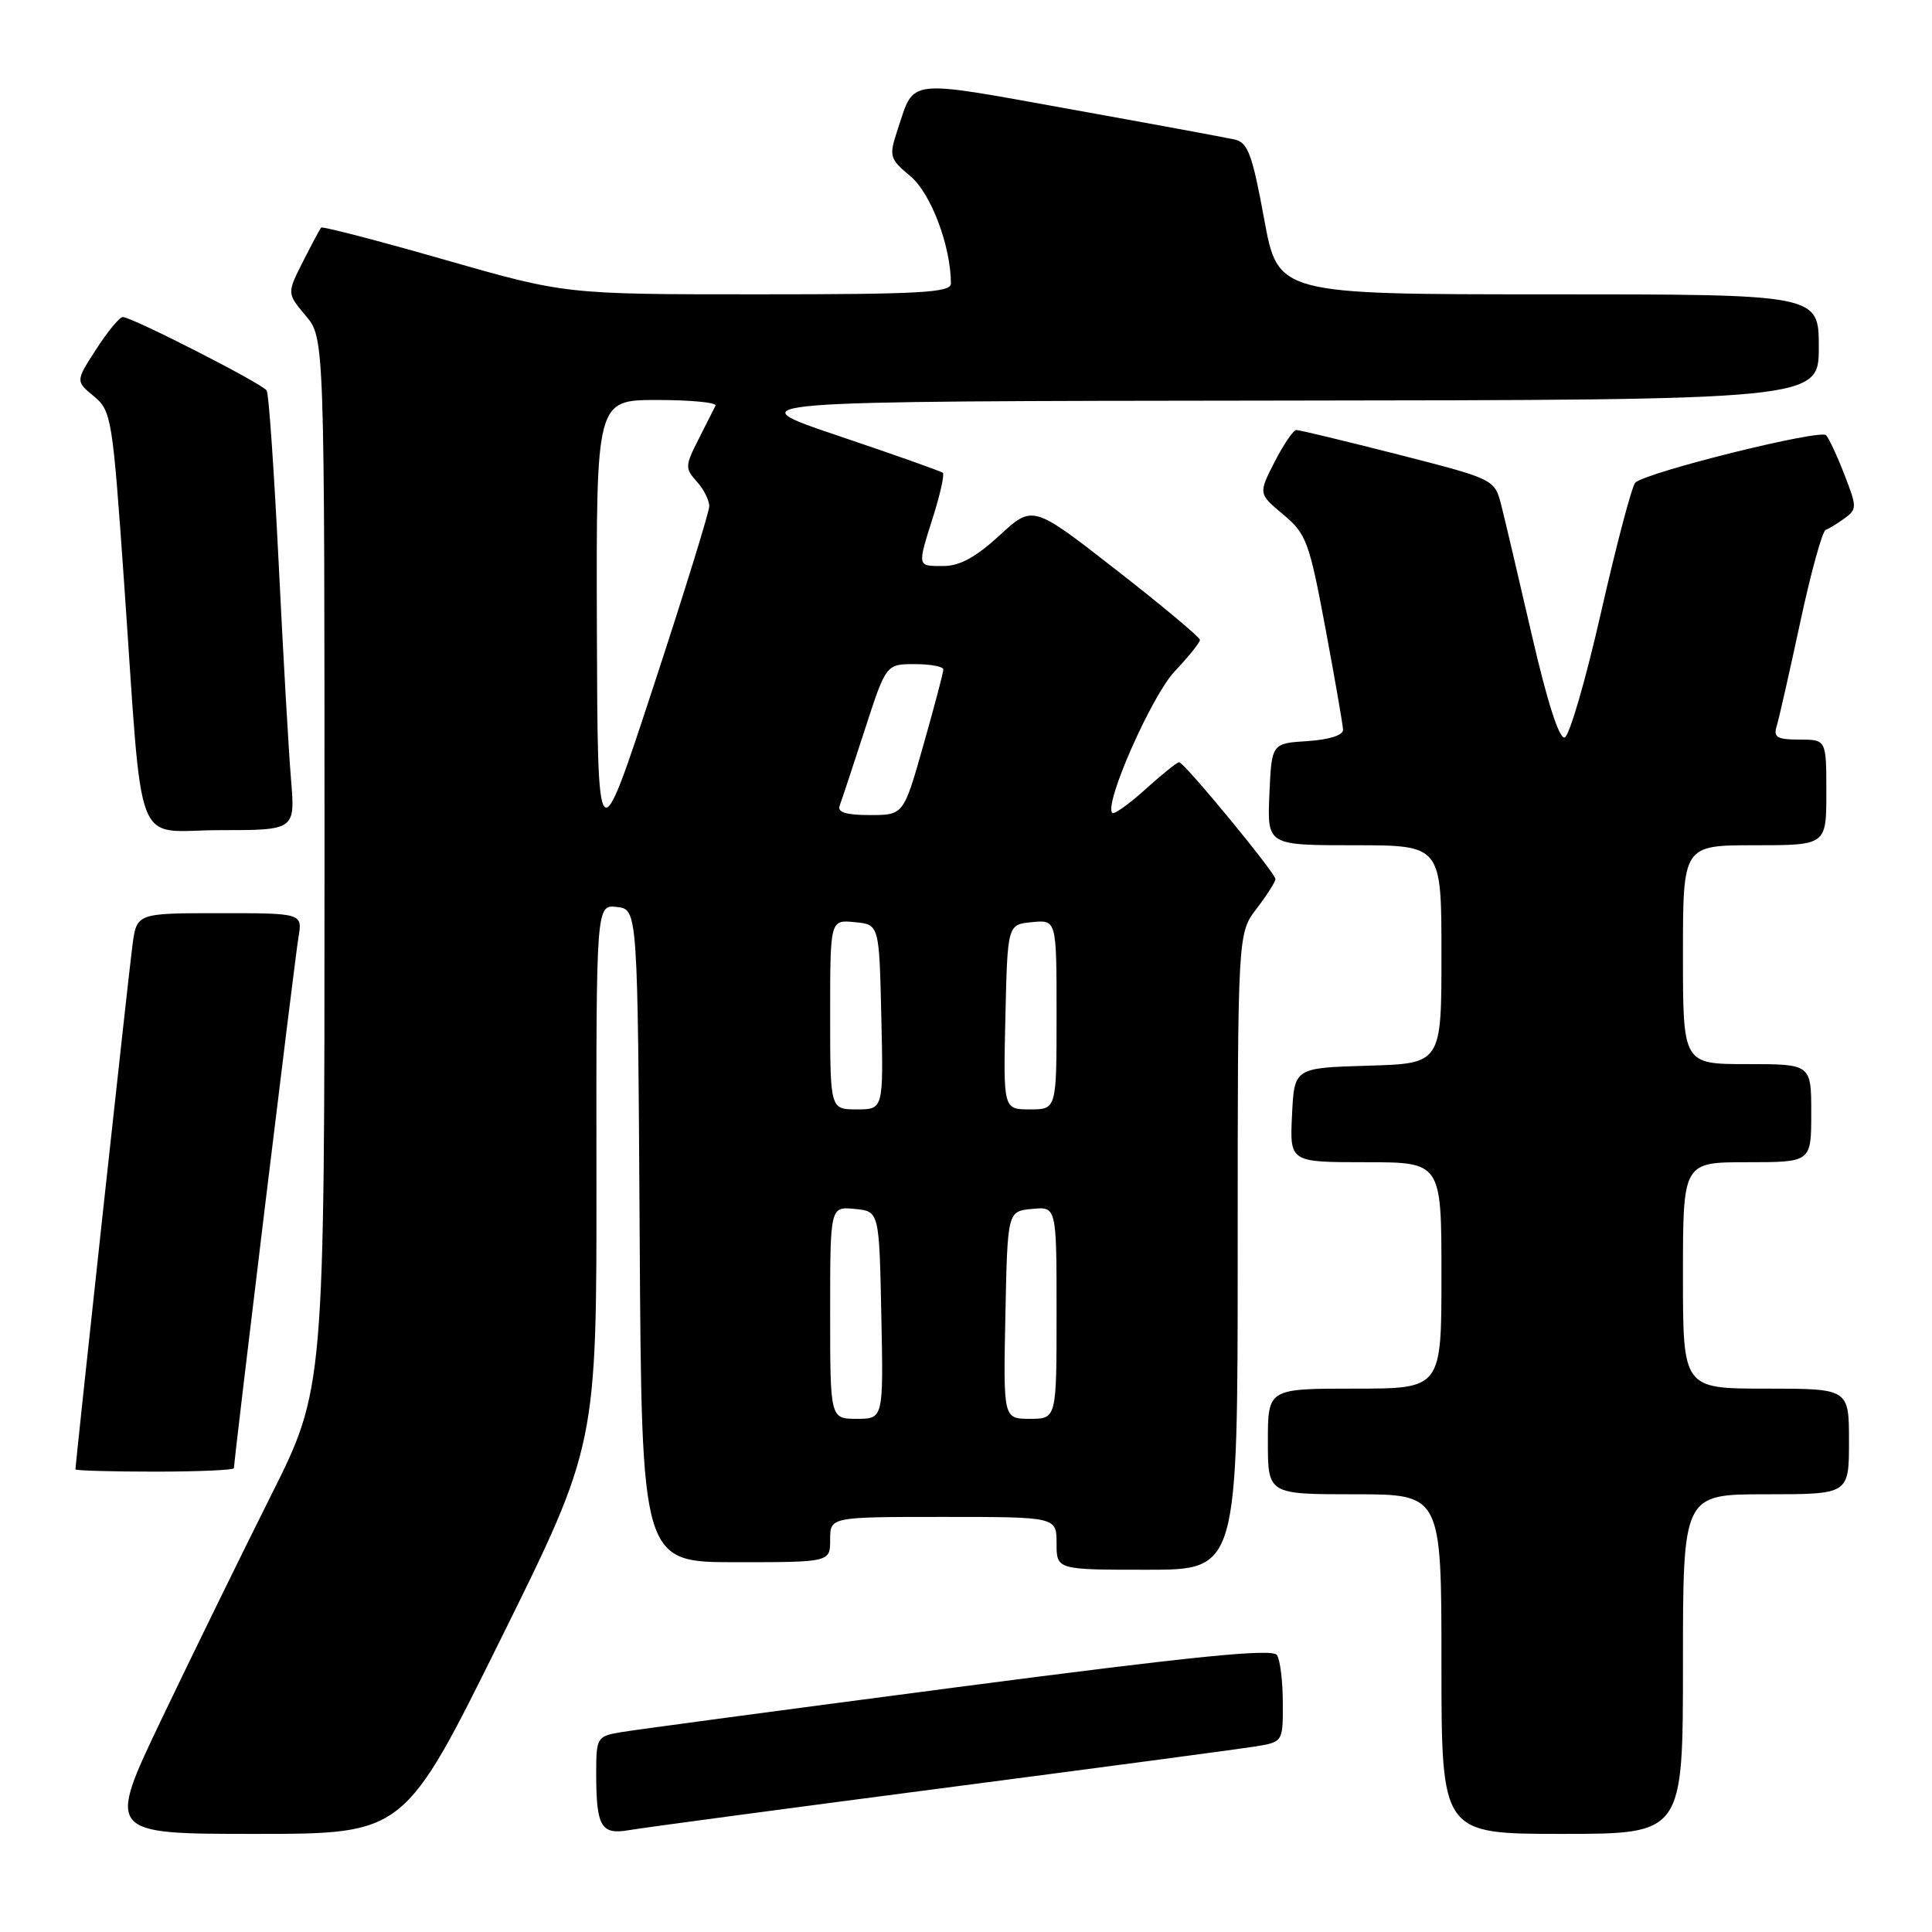 <?xml version="1.0" encoding="UTF-8" standalone="no"?>
<!DOCTYPE svg PUBLIC "-//W3C//DTD SVG 1.1//EN" "http://www.w3.org/Graphics/SVG/1.1/DTD/svg11.dtd" >
<svg xmlns="http://www.w3.org/2000/svg" xmlns:xlink="http://www.w3.org/1999/xlink" version="1.1" viewBox="0 0 256 256">
 <g >
 <path fill="currentColor"
d=" M 66.32 217.25 C 79.07 191.50 79.07 191.50 79.03 155.68 C 79.00 119.87 79.00 119.87 81.75 120.18 C 84.50 120.50 84.50 120.50 84.76 163.75 C 85.02 207.00 85.02 207.00 97.51 207.00 C 110.00 207.00 110.00 207.00 110.00 204.00 C 110.00 201.00 110.00 201.00 125.00 201.00 C 140.00 201.00 140.00 201.00 140.00 204.50 C 140.00 208.00 140.00 208.00 152.00 208.00 C 164.00 208.00 164.00 208.00 164.00 165.84 C 164.00 123.69 164.00 123.69 166.50 120.41 C 167.88 118.61 169.00 116.84 169.00 116.48 C 169.00 115.67 156.91 101.00 156.24 101.00 C 155.96 101.00 153.96 102.61 151.78 104.58 C 149.60 106.55 147.62 107.96 147.38 107.71 C 146.25 106.58 152.60 92.18 155.65 88.96 C 157.49 87.01 159.00 85.14 159.00 84.79 C 159.00 84.45 154.02 80.28 147.92 75.53 C 136.85 66.89 136.85 66.89 132.45 70.94 C 129.32 73.82 127.17 75.00 125.02 75.00 C 121.48 75.00 121.52 75.19 123.68 68.35 C 124.60 65.42 125.16 62.86 124.93 62.65 C 124.69 62.44 118.42 60.22 111.00 57.72 C 97.50 53.16 97.50 53.16 169.25 53.08 C 241.00 53.00 241.00 53.00 241.00 46.00 C 241.00 39.00 241.00 39.00 205.17 39.00 C 169.33 39.00 169.33 39.00 167.50 28.98 C 165.93 20.43 165.35 18.88 163.58 18.48 C 162.44 18.23 152.55 16.40 141.61 14.43 C 119.94 10.52 121.19 10.38 118.98 17.05 C 117.76 20.75 117.82 20.98 120.67 23.38 C 123.37 25.65 126.00 32.65 126.00 37.58 C 126.00 38.77 121.89 39.00 100.46 39.00 C 74.93 39.00 74.93 39.00 58.89 34.41 C 50.07 31.88 42.72 29.97 42.55 30.16 C 42.38 30.35 41.30 32.38 40.13 34.69 C 38.02 38.87 38.02 38.87 40.51 41.83 C 43.00 44.79 43.00 44.79 43.00 114.41 C 43.00 184.03 43.00 184.03 35.86 198.26 C 31.94 206.09 25.44 219.36 21.43 227.75 C 14.14 243.00 14.14 243.00 33.85 243.00 C 53.57 243.00 53.57 243.00 66.32 217.25 Z  M 124.50 236.99 C 145.40 234.26 164.19 231.76 166.25 231.43 C 170.00 230.82 170.00 230.82 169.98 225.66 C 169.98 222.82 169.63 219.96 169.21 219.31 C 168.64 218.40 158.33 219.44 126.98 223.54 C 104.16 226.53 84.04 229.22 82.25 229.53 C 79.10 230.07 79.00 230.25 79.00 234.96 C 79.00 242.06 79.63 243.15 83.37 242.50 C 85.09 242.20 103.60 239.72 124.50 236.99 Z  M 223.00 220.50 C 223.00 198.00 223.00 198.00 234.00 198.00 C 245.00 198.00 245.00 198.00 245.00 191.00 C 245.00 184.00 245.00 184.00 234.00 184.00 C 223.00 184.00 223.00 184.00 223.00 169.00 C 223.00 154.00 223.00 154.00 231.50 154.00 C 240.00 154.00 240.00 154.00 240.00 147.50 C 240.00 141.00 240.00 141.00 231.50 141.00 C 223.00 141.00 223.00 141.00 223.00 126.50 C 223.00 112.00 223.00 112.00 232.50 112.00 C 242.00 112.00 242.00 112.00 242.00 105.00 C 242.00 98.00 242.00 98.00 238.43 98.00 C 235.50 98.00 234.96 97.69 235.41 96.25 C 235.71 95.29 237.11 89.10 238.53 82.50 C 239.94 75.90 241.47 70.37 241.91 70.21 C 242.35 70.06 243.49 69.36 244.43 68.67 C 246.06 67.49 246.06 67.17 244.42 62.96 C 243.48 60.51 242.37 58.13 241.97 57.67 C 241.23 56.83 218.16 62.56 216.69 63.95 C 216.24 64.38 214.21 72.07 212.17 81.04 C 210.14 90.00 207.96 97.51 207.33 97.72 C 206.61 97.96 205.03 93.04 203.01 84.30 C 201.26 76.71 199.43 68.92 198.94 67.00 C 198.05 63.50 198.05 63.50 185.28 60.23 C 178.25 58.44 172.17 56.97 171.77 56.98 C 171.37 56.99 170.07 58.90 168.89 61.21 C 166.74 65.42 166.74 65.42 170.03 68.17 C 173.09 70.72 173.48 71.77 175.62 83.21 C 176.88 89.97 177.94 96.04 177.96 96.70 C 177.98 97.42 176.13 98.01 173.25 98.20 C 168.50 98.50 168.50 98.50 168.20 105.25 C 167.91 112.00 167.91 112.00 179.45 112.00 C 191.00 112.00 191.00 112.00 191.00 126.46 C 191.00 140.93 191.00 140.93 181.25 141.21 C 171.50 141.50 171.50 141.50 171.20 147.75 C 170.90 154.00 170.90 154.00 180.95 154.00 C 191.00 154.00 191.00 154.00 191.00 169.00 C 191.00 184.00 191.00 184.00 179.50 184.00 C 168.00 184.00 168.00 184.00 168.00 191.00 C 168.00 198.00 168.00 198.00 179.50 198.00 C 191.00 198.00 191.00 198.00 191.00 220.50 C 191.00 243.00 191.00 243.00 207.00 243.00 C 223.00 243.00 223.00 243.00 223.00 220.50 Z  M 31.00 194.54 C 31.00 193.41 39.05 127.15 39.54 124.25 C 40.09 121.00 40.09 121.00 29.11 121.00 C 18.12 121.00 18.12 121.00 17.55 125.25 C 17.06 128.87 10.00 193.83 10.00 194.70 C 10.00 194.86 14.72 195.00 20.50 195.00 C 26.28 195.00 31.00 194.79 31.00 194.54 Z  M 38.56 103.25 C 38.25 99.54 37.51 86.61 36.92 74.52 C 36.32 62.44 35.62 52.19 35.34 51.75 C 34.78 50.84 17.46 42.00 16.27 42.01 C 15.85 42.01 14.26 43.92 12.76 46.26 C 10.01 50.50 10.01 50.50 12.43 52.50 C 14.76 54.43 14.91 55.32 16.43 77.00 C 19.01 113.88 17.51 110.00 29.13 110.00 C 39.12 110.00 39.12 110.00 38.56 103.25 Z  M 110.00 173.94 C 110.00 159.87 110.00 159.87 113.25 160.19 C 116.50 160.50 116.50 160.50 116.78 174.25 C 117.06 188.00 117.06 188.00 113.53 188.00 C 110.00 188.00 110.00 188.00 110.00 173.94 Z  M 133.22 174.25 C 133.50 160.50 133.50 160.50 136.75 160.19 C 140.00 159.87 140.00 159.87 140.00 173.94 C 140.00 188.00 140.00 188.00 136.47 188.00 C 132.94 188.00 132.94 188.00 133.22 174.25 Z  M 110.00 134.44 C 110.00 121.87 110.00 121.87 113.25 122.19 C 116.50 122.50 116.50 122.50 116.78 134.75 C 117.06 147.00 117.06 147.00 113.53 147.00 C 110.00 147.00 110.00 147.00 110.00 134.44 Z  M 133.22 134.75 C 133.50 122.50 133.50 122.50 136.75 122.19 C 140.00 121.87 140.00 121.87 140.00 134.44 C 140.00 147.00 140.00 147.00 136.47 147.00 C 132.94 147.00 132.94 147.00 133.22 134.75 Z  M 79.09 83.25 C 79.00 53.00 79.00 53.00 87.08 53.00 C 91.53 53.00 95.00 53.34 94.81 53.75 C 94.61 54.16 93.59 56.18 92.55 58.23 C 90.77 61.72 90.76 62.07 92.33 63.81 C 93.25 64.82 93.99 66.30 93.98 67.08 C 93.97 67.86 90.64 78.62 86.57 91.00 C 79.19 113.50 79.19 113.50 79.09 83.25 Z  M 111.26 106.75 C 111.52 106.06 113.01 101.56 114.57 96.75 C 117.41 88.00 117.41 88.00 121.21 88.00 C 123.29 88.00 125.00 88.32 125.00 88.71 C 125.00 89.10 123.81 93.60 122.36 98.71 C 119.73 108.00 119.73 108.00 115.26 108.00 C 112.10 108.00 110.92 107.63 111.26 106.75 Z "/>
</g>
</svg>